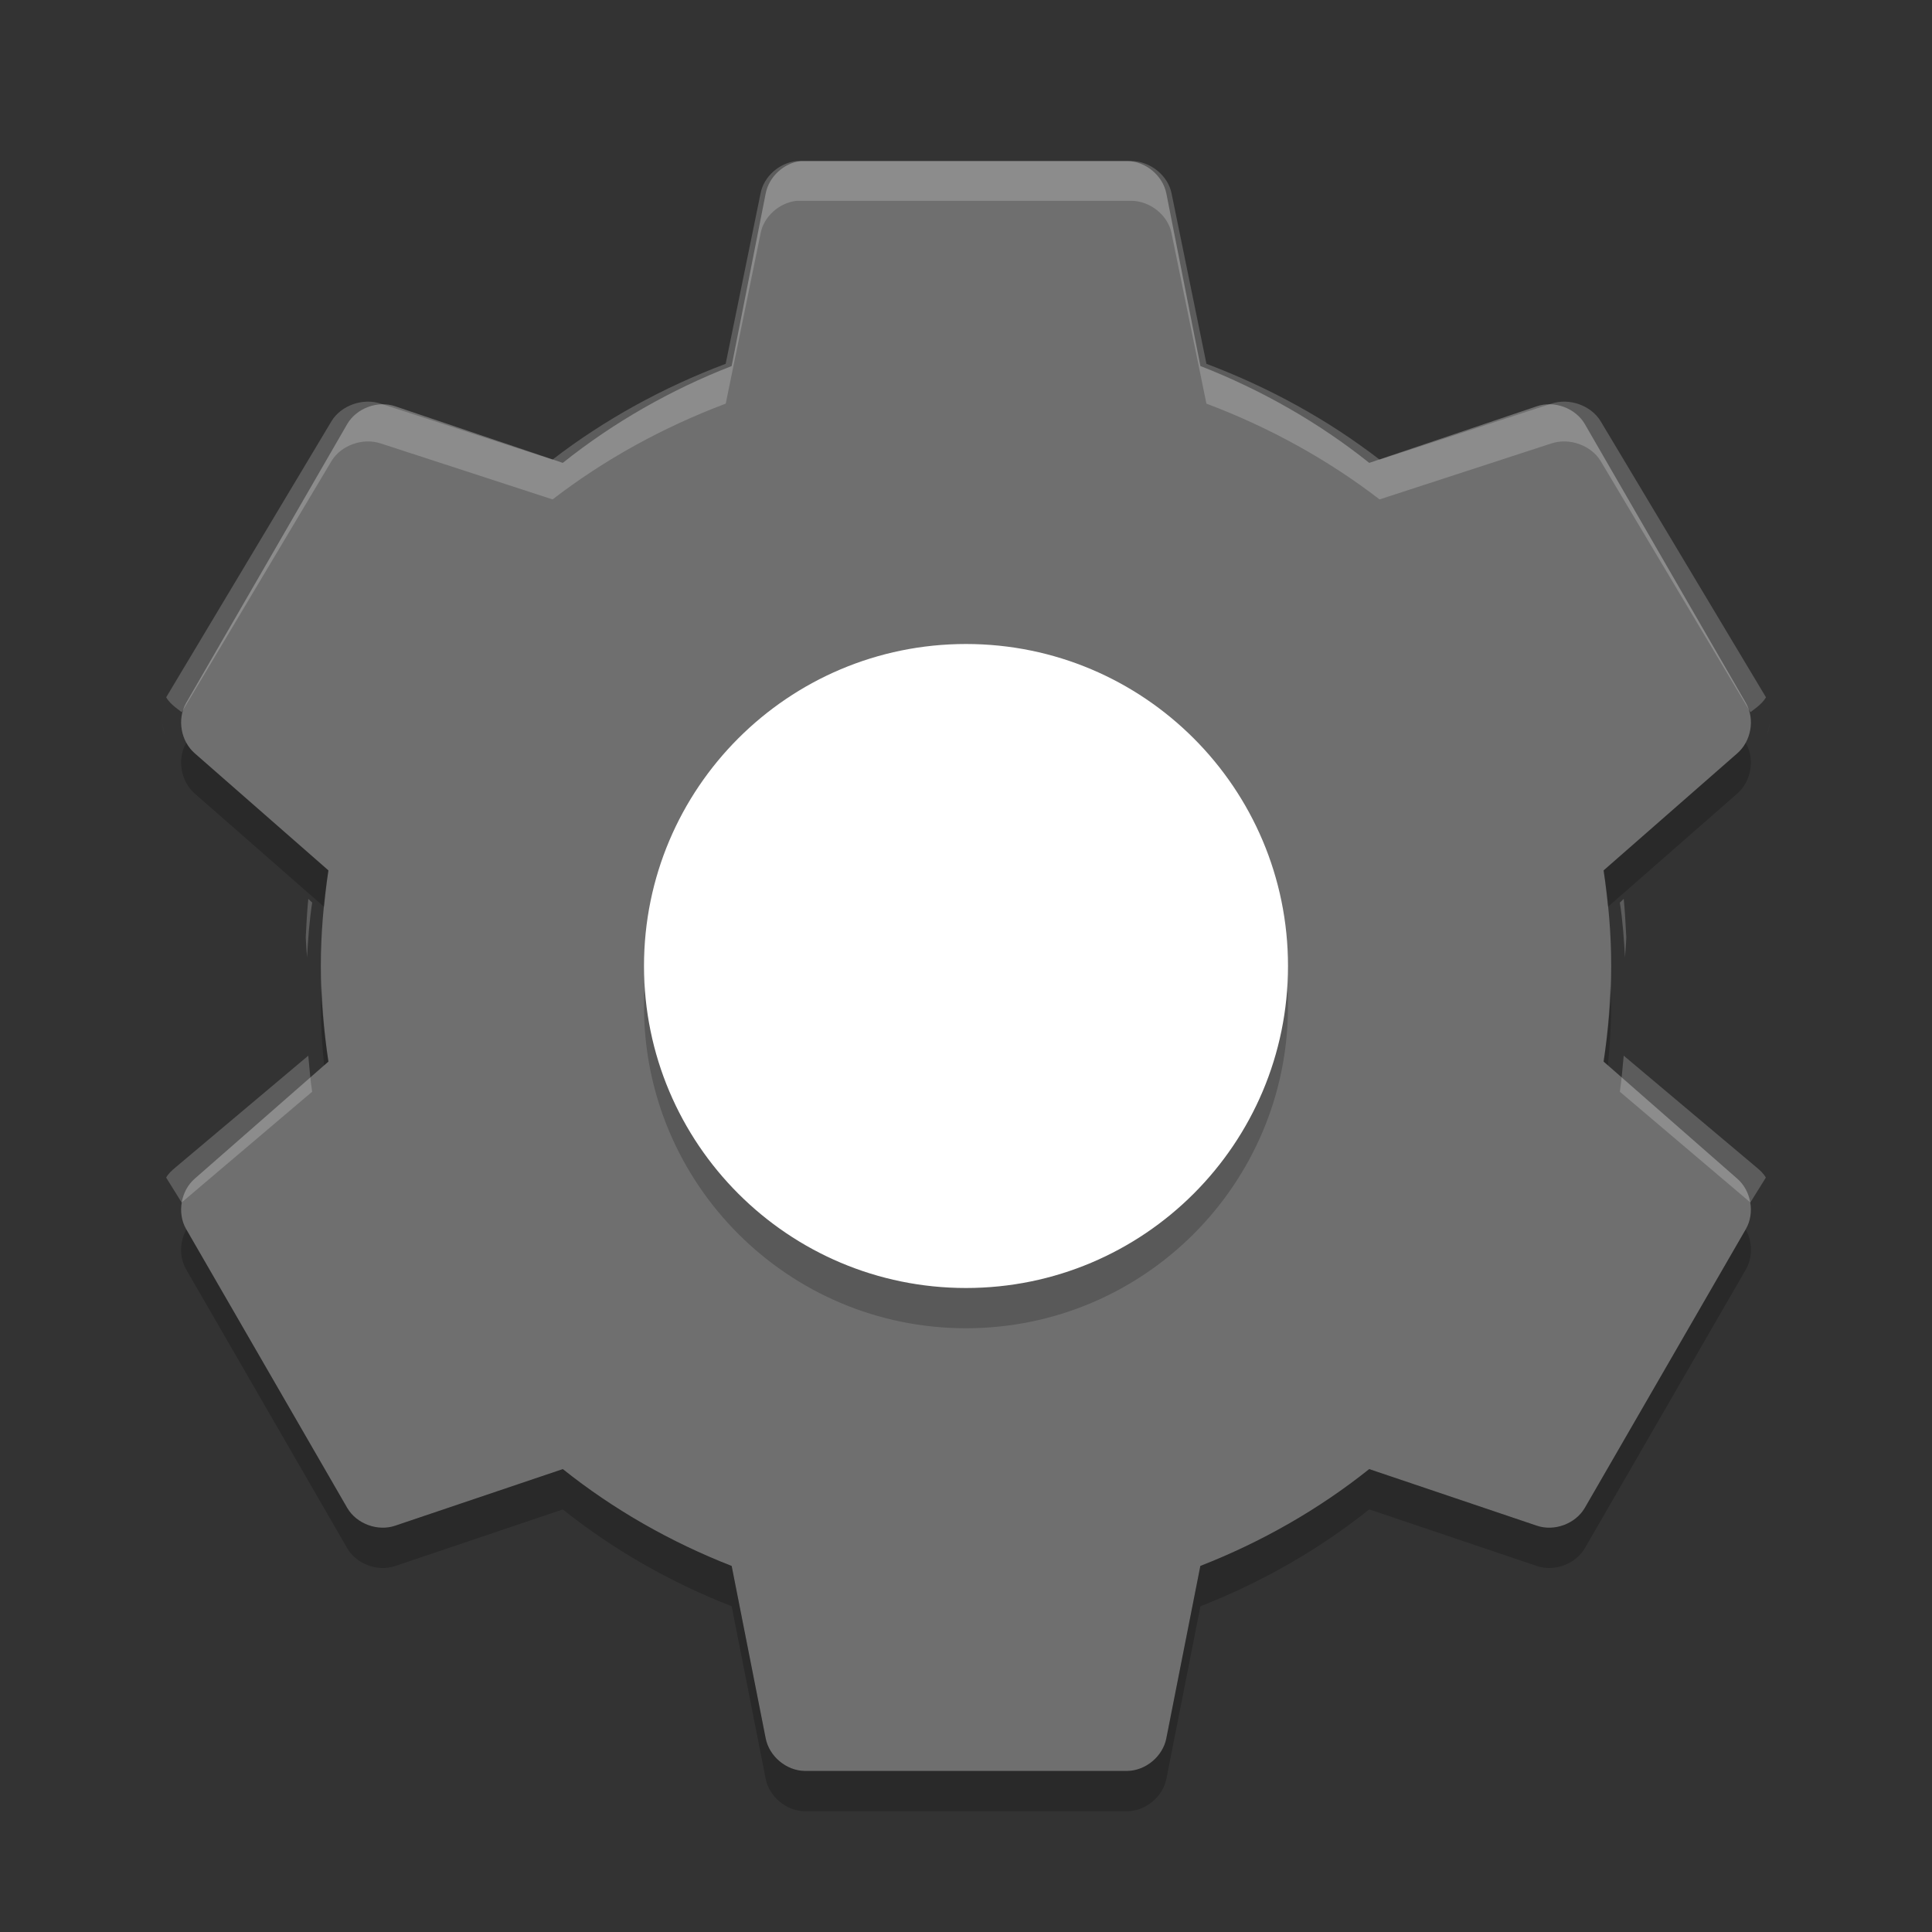 <svg xmlns="http://www.w3.org/2000/svg" width="48" height="48" version="1">
 <rect width="100%" height="100%" fill="#333333" stroke="none"/>
 <path fill="#6f6f6f" d="m19.899 4.001c-0.425 0.046-0.799 0.393-0.877 0.812l-0.845 4.281c-1.517 0.592-2.943 1.406-4.195 2.406l-4.163-1.406c-0.433-0.149-0.957 0.044-1.19 0.437l-4.007 6.938c-0.226 0.399-0.129 0.951 0.219 1.25l3.318 2.906c-0.117 0.779-0.188 1.563-0.188 2.375 0 0.812 0.071 1.596 0.188 2.375l-3.318 2.906c-0.348 0.299-0.445 0.851-0.219 1.25l4.007 6.937c0.232 0.393 0.757 0.586 1.19 0.437l4.164-1.406c1.251 1 2.678 1.814 4.195 2.406l0.845 4.281c0.086 0.448 0.513 0.806 0.97 0.812h8.014c0.457-0.006 0.885-0.364 0.97-0.812l0.845-4.281c1.517-0.592 2.944-1.406 4.195-2.406l4.164 1.406c0.433 0.149 0.957-0.044 1.19-0.437l4.007-6.937c0.226-0.399 0.129-0.951-0.219-1.25l-3.317-2.906c0.117-0.779 0.188-1.563 0.188-2.375 0-0.812-0.071-1.596-0.188-2.375l3.318-2.906c0.348-0.299 0.445-0.851 0.219-1.25l-4.007-6.938c-0.232-0.393-0.757-0.586-1.189-0.437l-4.164 1.406c-1.252-1-2.678-1.814-4.195-2.406l-0.845-4.281c-0.086-0.448-0.514-0.806-0.971-0.812h-8.014c-0.031-0.001-0.063-0.001-0.094 0z"/>
 <path opacity=".2" d="m24 17c4.418 0 8 3.582 8 8s-3.582 8-8 8-8-3.582-8-8 3.582-8 8-8z"/>
 <path fill="#fff" d="m24 16c4.418 0 8 3.582 8 8s-3.582 8-8 8-8-3.582-8-8 3.582-8 8-8z"/>
 <path fill="#fff" opacity=".2" d="m19.795 4c-0.436 0.046-0.82 0.389-0.899 0.804l-0.867 4.235c-1.556 0.586-3.019 1.391-4.302 2.38l-4.269-1.391c-0.444-0.147-0.982 0.044-1.22 0.433l-4.109 6.863c0.056 0.099 0.135 0.173 0.225 0.247l0.161 0.124 3.724-6.245c0.238-0.389 0.776-0.58 1.22-0.433l4.27 1.391c1.283-0.989 2.746-1.794 4.302-2.38l0.867-4.235c0.08-0.415 0.463-0.758 0.899-0.804 0.032-0.001 0.064-0.001 0.096 0h8.218c0.469 0.006 0.907 0.36 0.995 0.804l0.867 4.235c1.556 0.586 3.018 1.391 4.302 2.38l4.27-1.391c0.444-0.147 0.982 0.044 1.22 0.433l3.724 6.245 0.161-0.124c0.089-0.074 0.169-0.148 0.225-0.247l-4.11-6.863c-0.238-0.389-0.776-0.58-1.22-0.433l-4.269 1.391c-1.283-0.989-2.746-1.794-4.302-2.38l-0.867-4.235c-0.088-0.443-0.526-0.798-0.995-0.804h-8.218c-0.032-0.001-0.064-0.001-0.096 0zm-15.763 13.973c0.019 0.117 0.039 0.238 0.096 0.34-0.056-0.099-0.076-0.229-0.096-0.34zm39.936 0c-0.02 0.111-0.04 0.241-0.096 0.34 0.057-0.102 0.078-0.223 0.096-0.34zm-36.308 4.359c-0.033 0.317-0.047 0.638-0.064 0.958 0.006 0.167 0.022 0.329 0.032 0.495 0.026-0.457 0.059-0.914 0.128-1.36l-0.096-0.093zm32.681 0-0.096 0.093c0.069 0.446 0.102 0.904 0.128 1.36 0.009-0.166 0.026-0.328 0.032-0.495-0.018-0.32-0.032-0.641-0.064-0.958zm-32.681 3.895-3.307 2.783c-0.089 0.074-0.169 0.148-0.225 0.247l0.385 0.618 3.242-2.751c-0.046-0.294-0.066-0.6-0.096-0.897zm32.681 0c-0.031 0.297-0.051 0.602-0.096 0.897l3.242 2.751 0.385-0.618c-0.057-0.1-0.136-0.174-0.225-0.248l-3.308-2.783zm-36.341 3.617c0.003 0.054 0.02 0.103 0.032 0.155-0.013-0.053-0.027-0.1-0.032-0.155zm40 0c-0.005 0.055-0.019 0.102-0.032 0.155 0.012-0.052 0.029-0.101 0.032-0.155z"/>
 <path opacity=".2" d="m4.629 18.453-0.008 0.016c-0.226 0.399-0.127 0.951 0.221 1.25l3.211 2.812c0.03-0.304 0.062-0.607 0.107-0.907l-3.318-2.906c-0.087-0.076-0.158-0.167-0.213-0.267zm38.742 0c-0.054 0.1-0.126 0.191-0.213 0.266l-3.318 2.906c0.045 0.3 0.077 0.603 0.107 0.906l3.211-2.812c0.348-0.299 0.446-0.851 0.221-1.25l-0.008-0.016zm-35.379 6.047c-0.006 0.167-0.021 0.331-0.021 0.5 0 0.498 0.034 0.986 0.082 1.469l0.107-0.094c-0.092-0.617-0.145-1.241-0.168-1.875zm32.016 0c-0.023 0.634-0.075 1.258-0.168 1.875l0.107 0.094c0.048-0.483 0.082-0.97 0.082-1.469 0-0.169-0.016-0.333-0.021-0.5zm-35.379 6.047c-0.164 0.3-0.177 0.685-0.008 0.984l4.008 6.938c0.232 0.393 0.757 0.586 1.19 0.438l4.164-1.406c1.251 1 2.678 1.814 4.195 2.406l0.844 4.281c0.086 0.448 0.514 0.806 0.971 0.812h8.016c0.457-0.006 0.885-0.364 0.971-0.812l0.844-4.281c1.517-0.593 2.943-1.407 4.195-2.407l4.164 1.406c0.433 0.149 0.957-0.044 1.19-0.438l4.008-6.938c0.169-0.299 0.156-0.684-0.008-0.984l-4 6.922c-0.232 0.393-0.757 0.586-1.19 0.438l-4.164-1.406c-1.251 1-2.678 1.814-4.195 2.406l-0.844 4.281c-0.086 0.449-0.514 0.807-0.971 0.813h-8.016c-0.457-0.006-0.885-0.364-0.971-0.812l-0.844-4.281c-1.517-0.593-2.943-1.407-4.195-2.407l-4.164 1.406c-0.433 0.148-0.957-0.045-1.19-0.438l-4-6.922z"/>
</svg>
